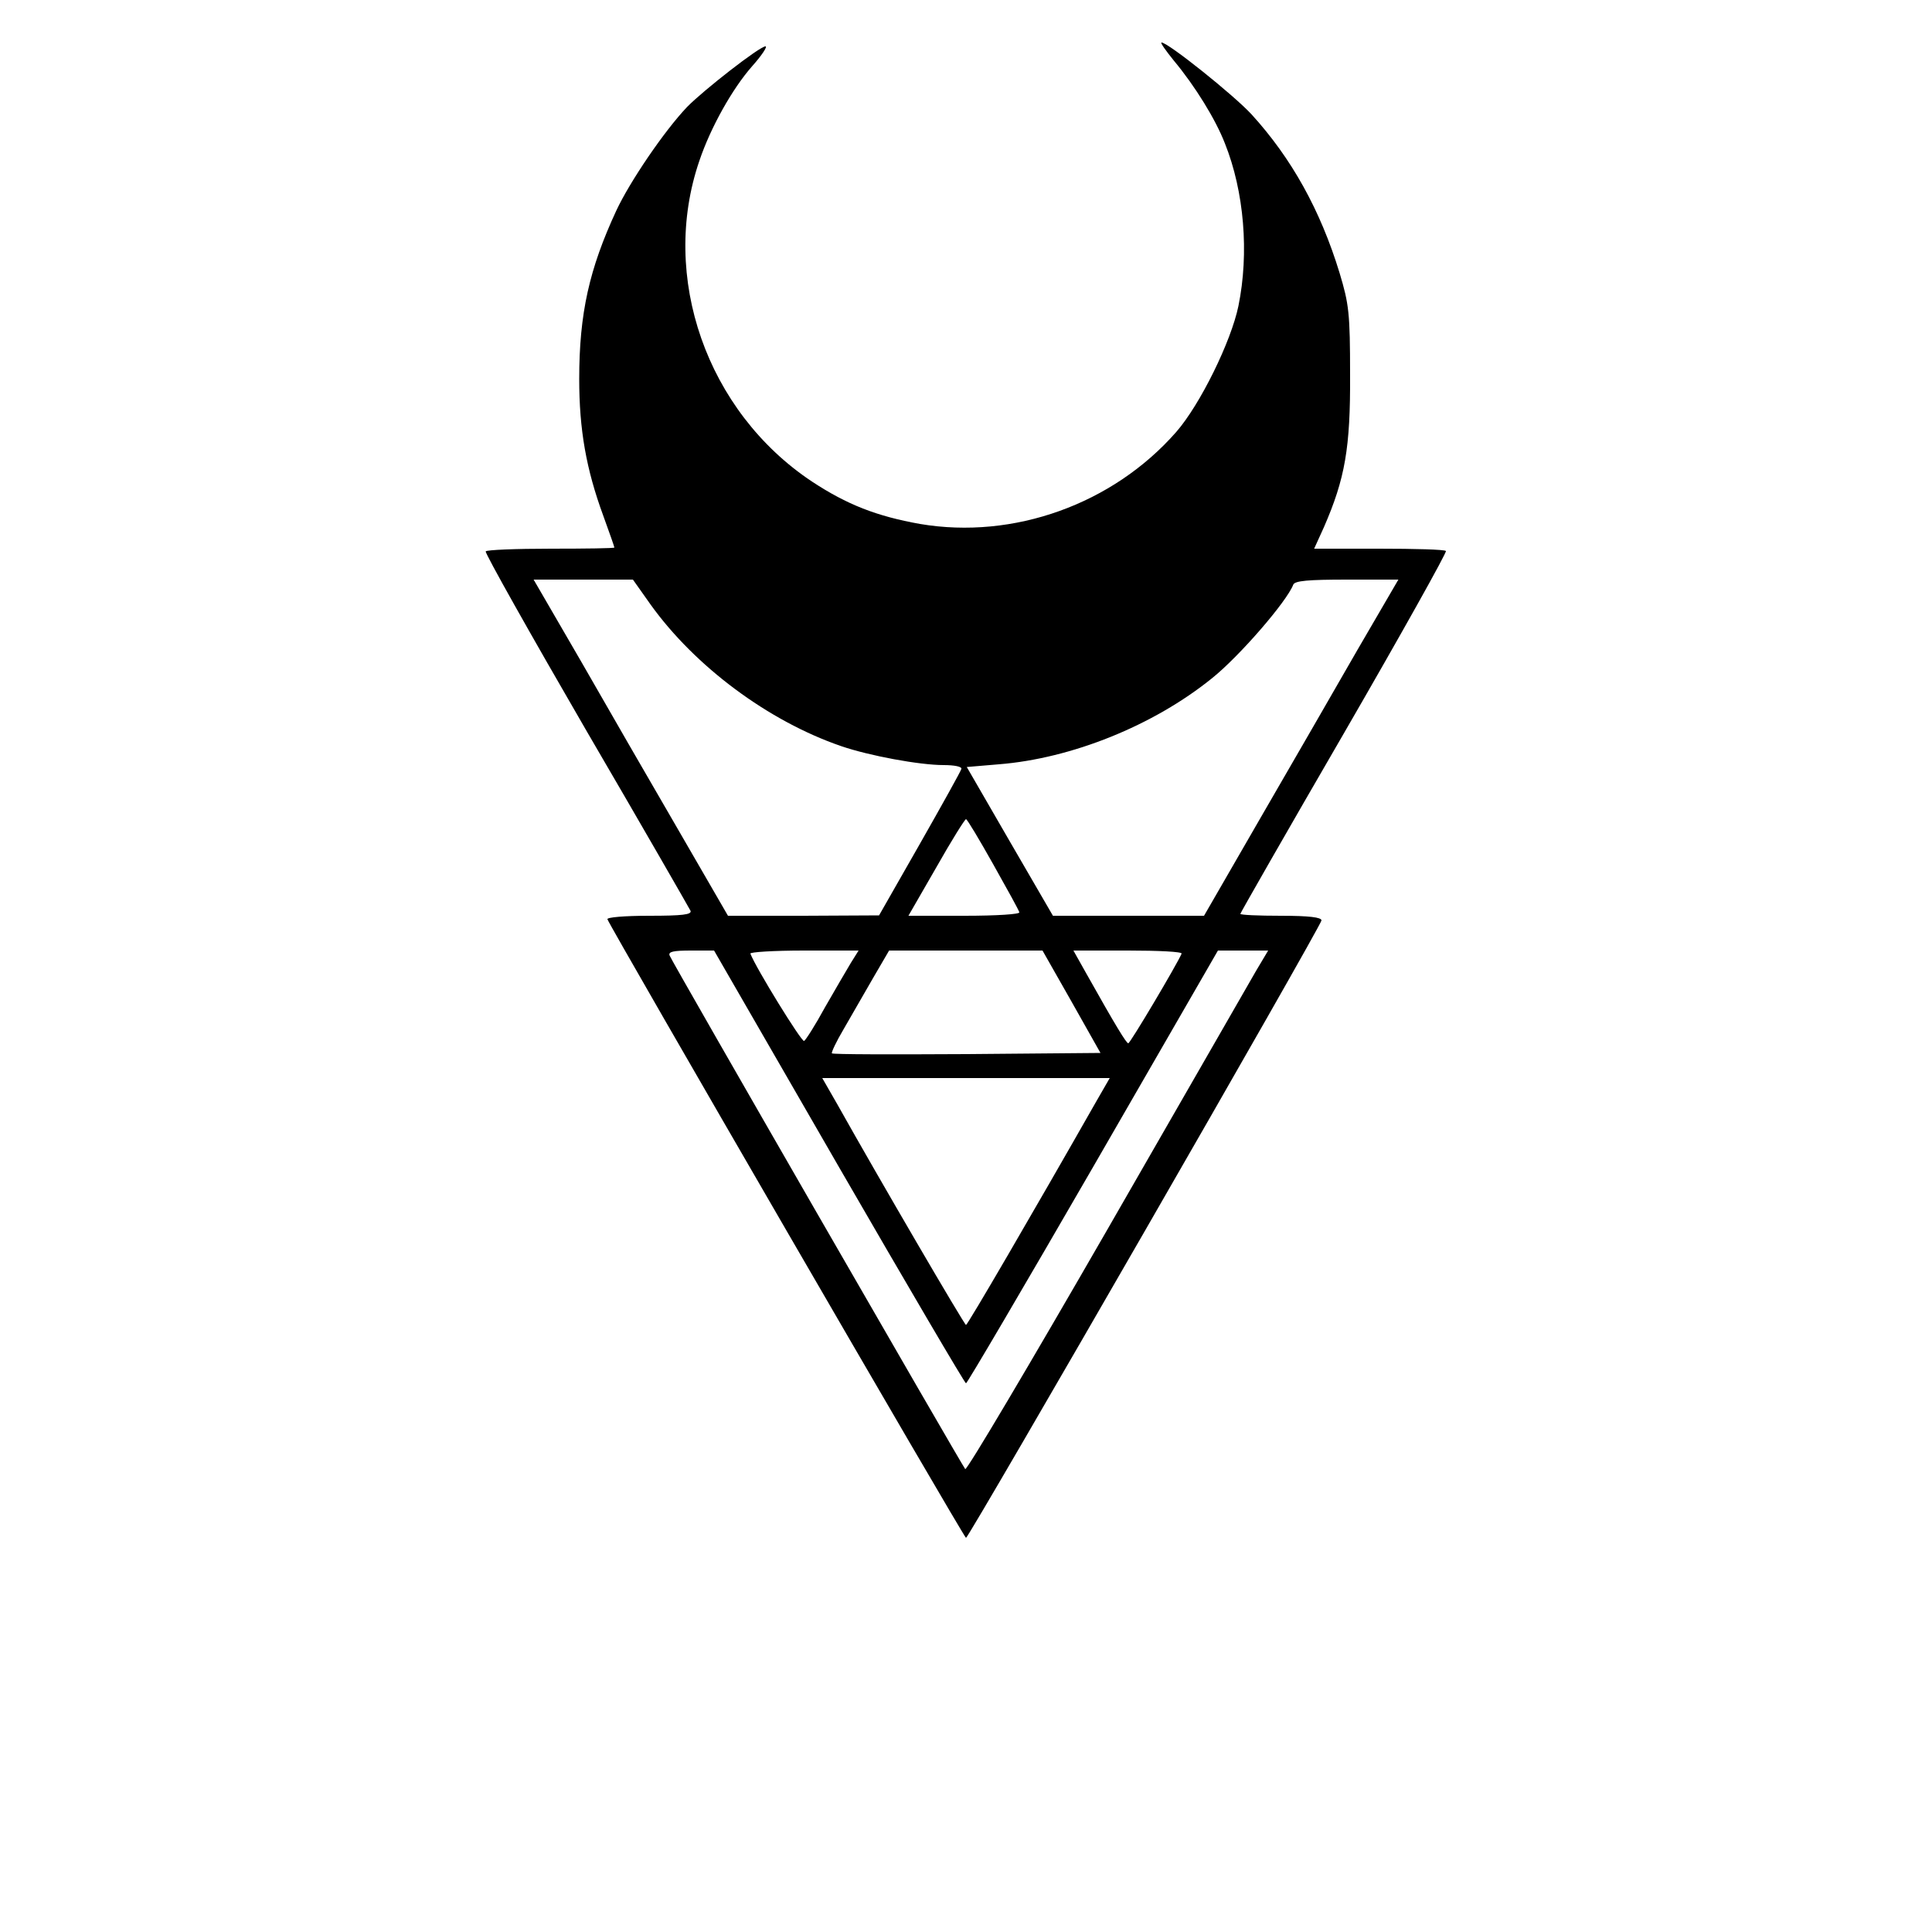 <?xml version="1.0" standalone="no"?>
<!DOCTYPE svg PUBLIC "-//W3C//DTD SVG 20010904//EN"
 "http://www.w3.org/TR/2001/REC-SVG-20010904/DTD/svg10.dtd">
<svg version="1.0" xmlns="http://www.w3.org/2000/svg"
 width="500pt" height="500pt" viewBox="0 0 500 500"
 preserveAspectRatio="xMidYMid meet">
<g transform="translate(0,500) scale(0.1,-0.1)"
fill="#000000" stroke="none">
<path d="M3038 4843 c55 -66 108 -152 132 -214 50 -125 63 -284 35 -421 -19
-92 -99 -255 -161 -326 -164 -187 -421 -279 -663 -238 -112 20 -189 50 -280
110 -272 181 -394 530 -291 830 29 86 85 186 136 244 25 28 41 52 35 52 -15 0
-160 -113 -203 -157 -59 -62 -148 -193 -183 -268 -70 -151 -96 -266 -96 -436
0 -131 18 -233 62 -353 16 -44 29 -81 29 -83 0 -2 -74 -3 -164 -3 -91 0 -167
-3 -169 -7 -2 -5 115 -213 260 -463 146 -250 267 -461 270 -467 4 -10 -21 -13
-107 -13 -64 0 -110 -4 -108 -9 8 -22 923 -1601 928 -1601 8 1 920 1585 920
1598 0 8 -32 12 -105 12 -58 0 -105 2 -105 5 0 2 121 214 269 469 148 256 266
467 263 470 -3 4 -81 6 -173 6 l-168 0 25 55 c55 126 69 206 68 395 0 160 -3
183 -27 263 -50 164 -125 298 -228 411 -45 49 -216 186 -233 186 -4 0 11 -21
32 -47z m-1354 -1408 c115 -160 304 -301 493 -366 73 -25 203 -49 265 -49 28
0 48 -4 46 -10 -1 -5 -50 -93 -108 -195 l-105 -184 -196 -1 -195 0 -129 223
c-71 122 -184 318 -251 435 l-123 212 129 0 128 0 46 -65z m1829 -117 c-58
-101 -171 -297 -251 -435 l-146 -253 -196 0 -195 0 -112 193 -111 192 83 7
c188 15 400 100 552 223 71 57 193 198 210 242 4 10 39 13 139 13 l133 0 -106
-182z m-943 -554 c36 -64 67 -120 68 -125 2 -5 -58 -9 -142 -9 l-145 0 72 125
c39 69 74 125 77 125 3 0 34 -52 70 -116z m-399 -784 c178 -308 326 -560 329
-560 3 0 151 252 329 560 l323 560 65 0 65 0 -31 -52 c-17 -29 -191 -333 -388
-675 -197 -342 -361 -619 -365 -615 -8 9 -758 1311 -765 1329 -4 10 9 13 55
13 l60 0 323 -560z m31 528 c-11 -18 -41 -70 -67 -115 -25 -46 -50 -85 -54
-87 -6 -4 -125 189 -139 226 -2 4 60 8 138 8 l142 0 -20 -32z m571 -100 l75
-133 -345 -3 c-190 -1 -348 -1 -350 2 -2 2 11 30 30 62 19 33 53 92 76 132
l42 72 198 0 199 0 75 -132z m285 124 c-12 -28 -133 -232 -138 -232 -5 0 -32
44 -110 183 l-32 57 142 0 c78 0 140 -3 138 -8z m-220 -381 c-165 -290 -334
-580 -338 -580 -4 0 -222 373 -333 571 l-39 68 372 0 372 0 -34 -59z"/>
</g>
</svg>
